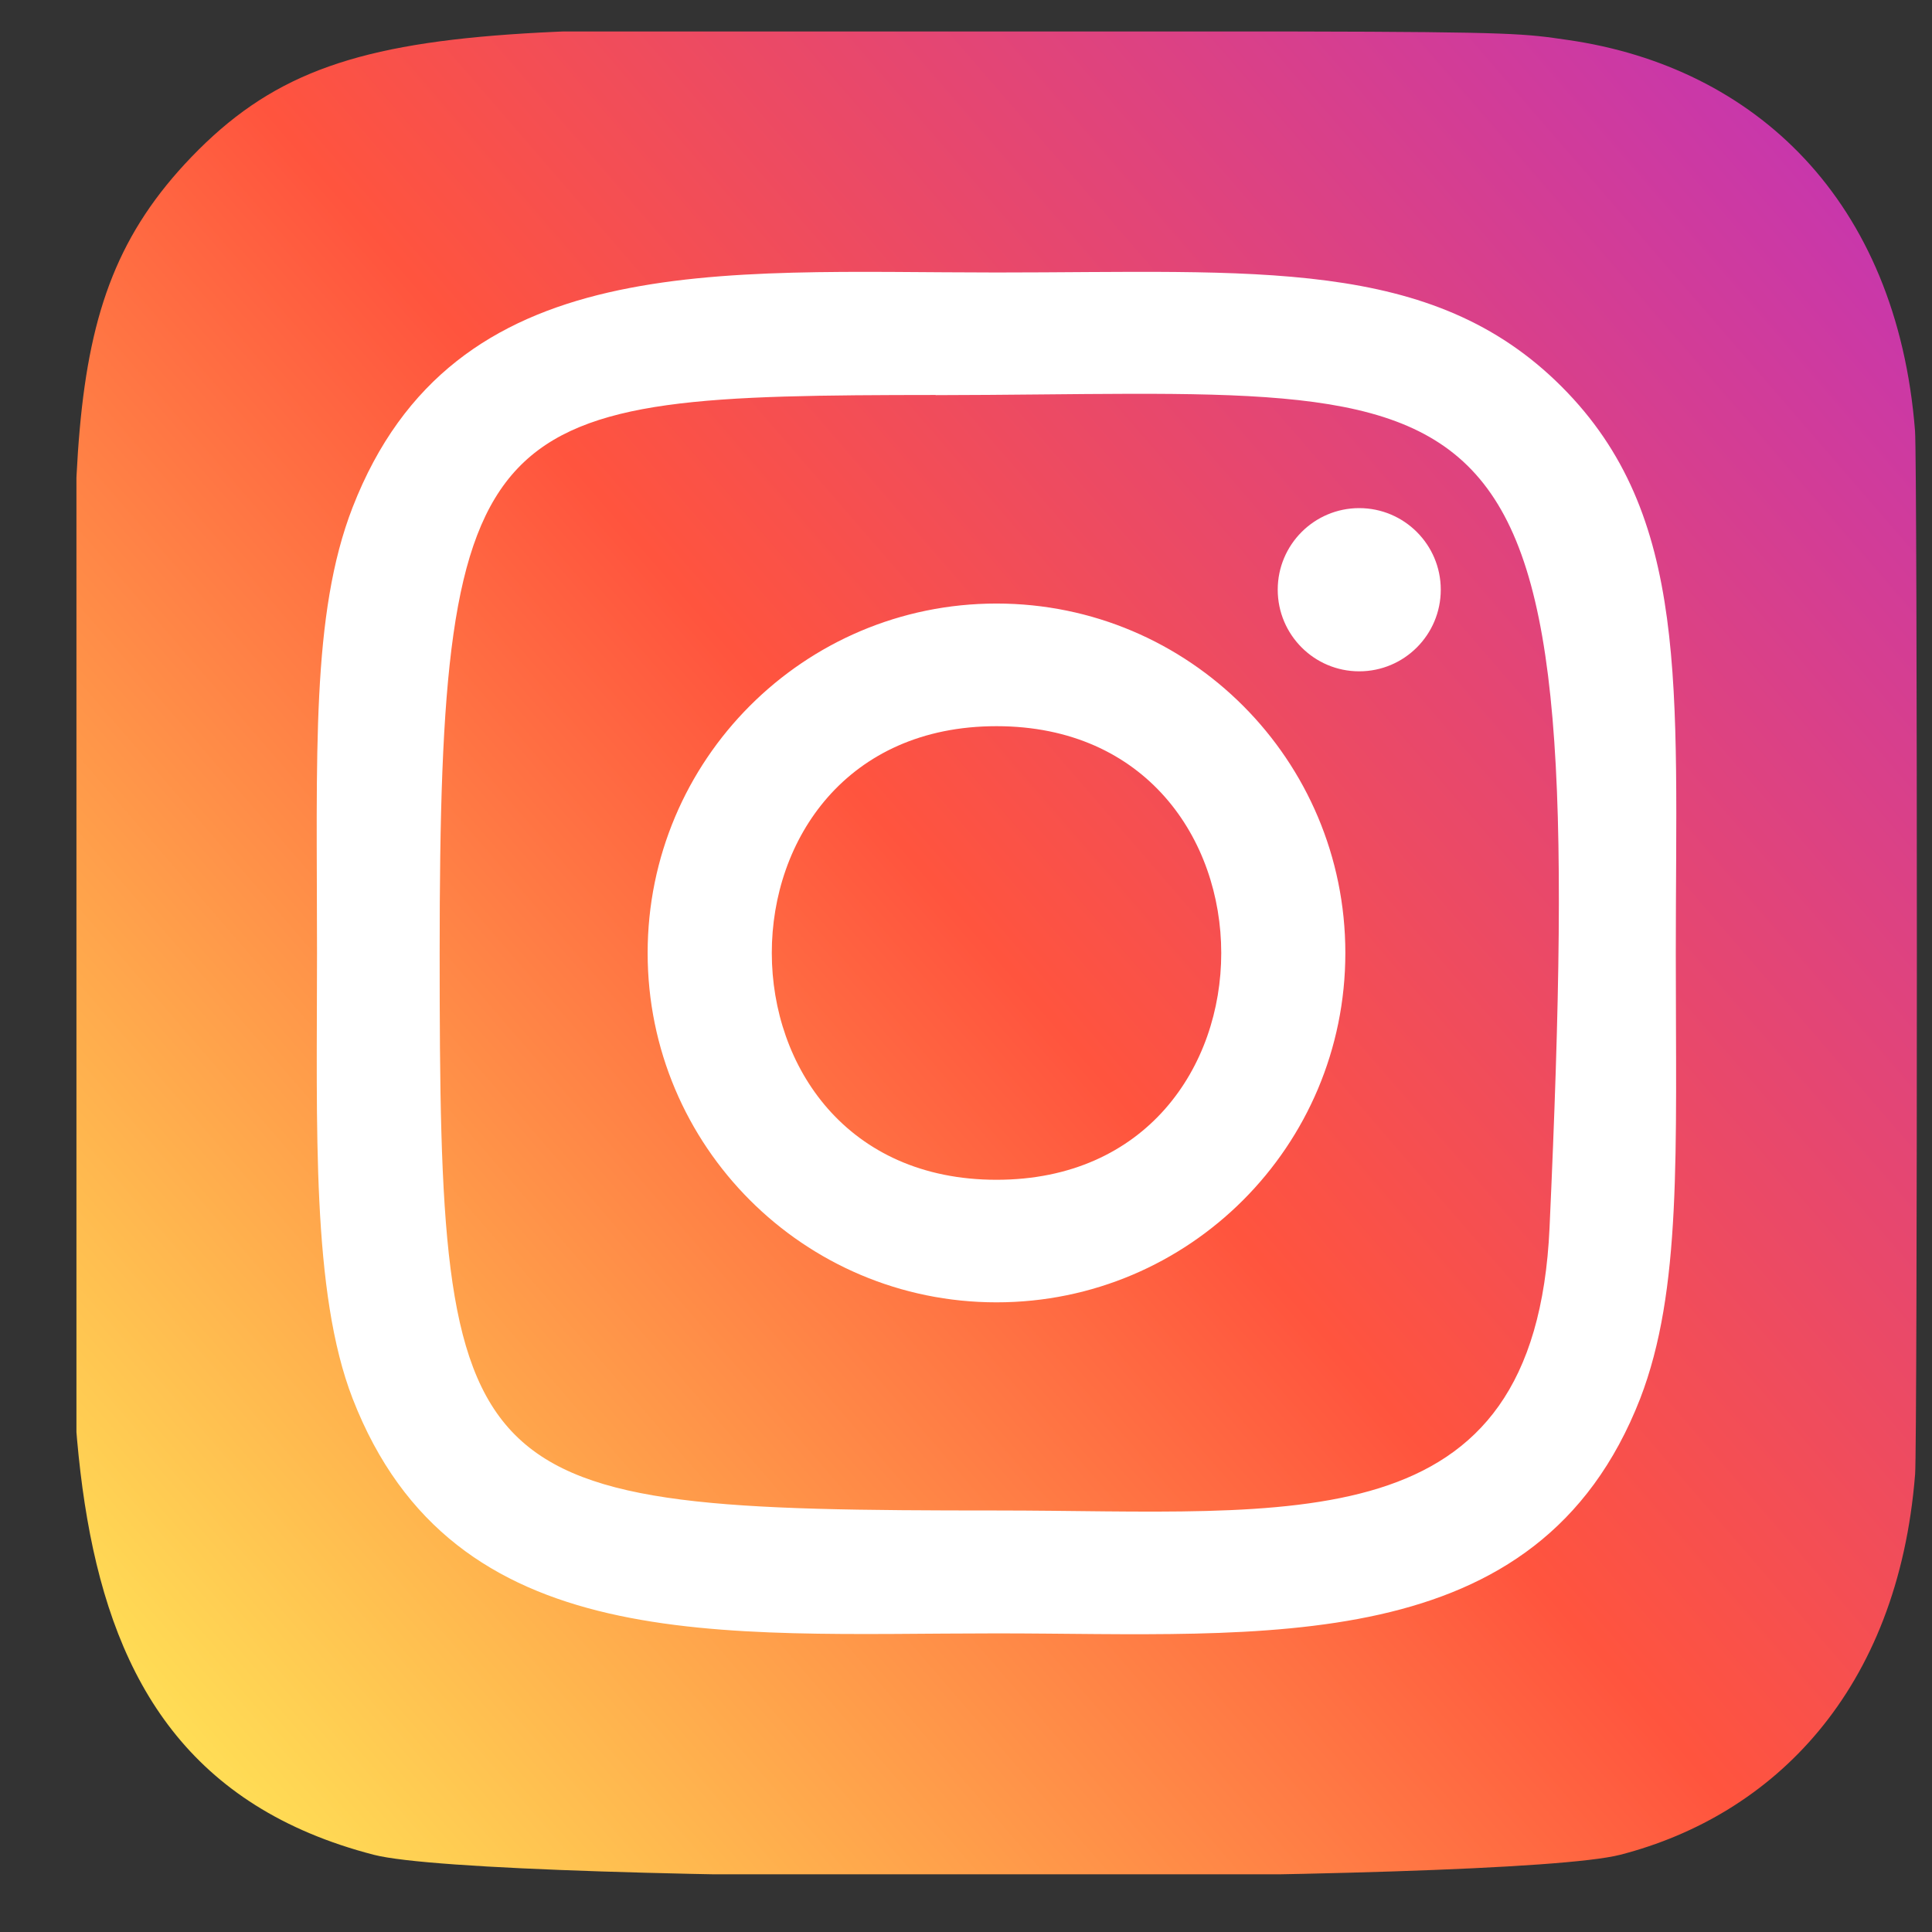 <svg width="23" height="23" viewBox="0 0 23 23" fill="none" xmlns="http://www.w3.org/2000/svg">
<rect x="0" y="0" width="23" height="23" fill="#333333" stroke="none"/>
<g clip-path="url(#clip0)">
<path d="M2.28 1.868C0.558 3.658 0.91 5.561 0.91 11.339C0.91 16.138 0.074 20.949 4.451 22.081C5.817 22.433 17.926 22.433 19.291 22.08C21.113 21.609 22.596 20.129 22.799 17.549C22.827 17.188 22.827 5.497 22.798 5.129C22.582 2.381 20.892 0.797 18.666 0.476C18.155 0.402 18.053 0.38 15.435 0.375C6.148 0.38 4.112 -0.034 2.28 1.868Z" fill="url(#paint0_linear)"/>
<path d="M11.863 3.244C8.549 3.244 5.401 2.949 4.198 6.039C3.702 7.315 3.774 8.972 3.774 11.345C3.774 13.427 3.707 15.384 4.198 16.65C5.398 19.741 8.571 19.445 11.861 19.445C15.036 19.445 18.308 19.776 19.526 16.65C20.023 15.361 19.95 13.729 19.95 11.345C19.95 8.18 20.124 6.137 18.591 4.603C17.04 3.05 14.941 3.244 11.86 3.244H11.863ZM11.139 4.704C18.053 4.693 18.933 3.923 18.447 14.615C18.275 18.397 15.399 17.982 11.864 17.982C5.419 17.982 5.234 17.797 5.234 11.341C5.234 4.81 5.745 4.708 11.139 4.702V4.704ZM16.181 6.049C15.646 6.049 15.211 6.484 15.211 7.02C15.211 7.557 15.646 7.992 16.181 7.992C16.717 7.992 17.152 7.557 17.152 7.02C17.152 6.484 16.717 6.049 16.181 6.049ZM11.863 7.185C9.569 7.185 7.71 9.048 7.71 11.345C7.71 13.642 9.569 15.504 11.863 15.504C14.158 15.504 16.016 13.642 16.016 11.345C16.016 9.048 14.158 7.185 11.863 7.185ZM11.863 8.645C15.428 8.645 15.433 14.045 11.863 14.045C8.299 14.045 8.294 8.645 11.863 8.645Z" fill="white"/>
</g>
<defs>
<linearGradient id="paint0_linear" x1="2.322" y1="20.912" x2="22.707" y2="3.291" gradientUnits="userSpaceOnUse">
<stop stop-color="#FFDD55"/>
<stop offset="0.5" stop-color="#FF543E"/>
<stop offset="1" stop-color="#C837AB"/>
</linearGradient>
<clipPath id="clip0">
<rect width="21.91" height="21.938" fill="white" transform="translate(0.91 0.375)"/>
</clipPath>
</defs>
</svg>
